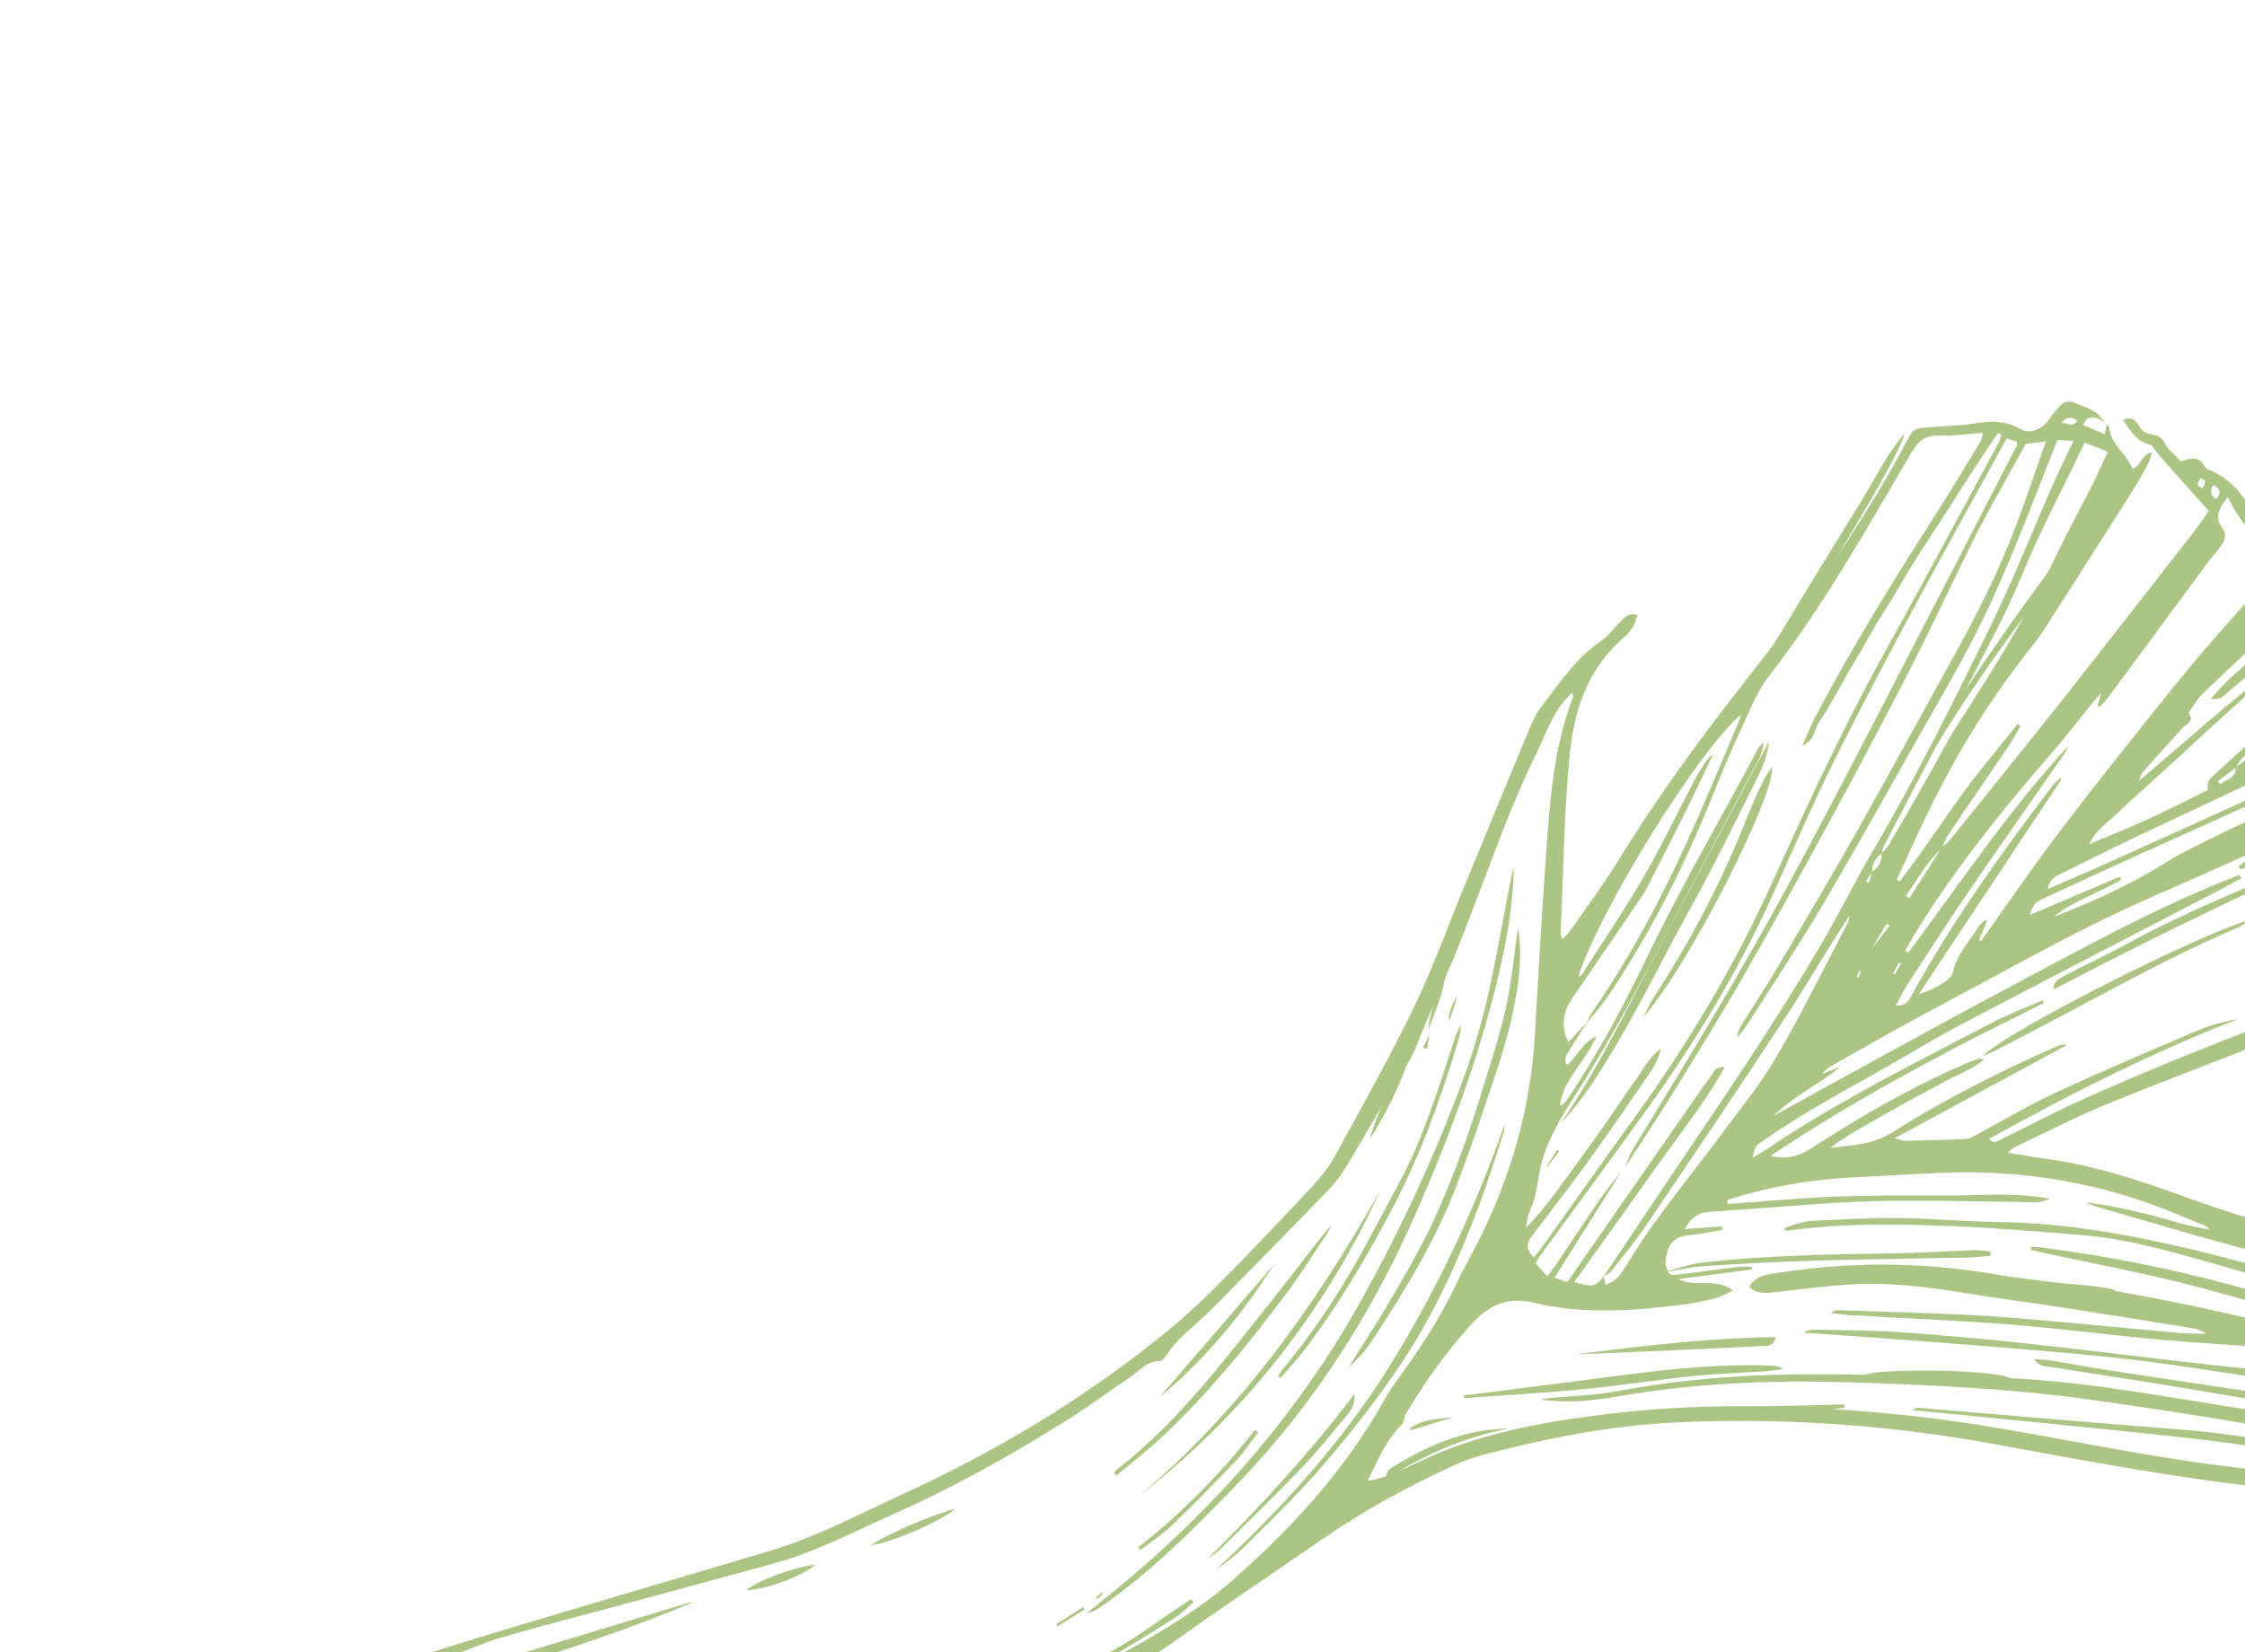 <svg width="197" height="145" viewBox="0 0 197 145" fill="none" xmlns="http://www.w3.org/2000/svg">
<path d="M170.356 74.372C170.577 74.193 170.835 74.044 171.011 73.839C174.341 69.698 177.7 65.569 180.988 61.412C184.88 56.483 188.725 51.528 192.585 46.578C192.991 46.054 193.359 45.49 193.827 44.841C192.558 43.421 191.325 42.066 190.11 40.692C189.722 40.261 189.363 39.807 188.992 39.358C188.907 39.257 188.849 39.066 188.747 39.05C187.483 38.812 186.976 37.798 186.284 36.868C186.817 36.621 187.21 36.678 187.517 37.119C187.67 37.339 187.796 37.582 187.984 37.766C188.523 38.283 189.549 37.974 189.953 38.872C190.231 39.494 190.878 39.945 191.386 40.508C192.285 40.148 193.033 40.063 193.476 40.968C193.577 41.175 193.931 41.259 194.178 41.374C195.496 42.019 196.433 42.963 197.223 44.191C198.092 45.535 199.138 46.807 200.54 47.711C201.738 48.483 201.847 49.071 201.04 50.363C200.738 50.845 200.39 51.3 200.18 51.609C200.764 52.052 201.391 52.353 201.787 52.838C202.95 54.266 204.153 55.701 205.084 57.278C205.585 58.115 205.635 59.256 205.735 60.276C205.771 60.566 205.3 60.98 204.998 61.27C203.638 62.525 202.253 63.744 200.888 64.989C200.466 65.373 200.061 65.772 199.642 66.165C199.686 66.249 199.732 66.343 199.775 66.427C200.267 66.23 200.758 66.034 201.246 65.827C203.374 64.862 205.484 63.849 207.629 62.933C208.873 62.402 209.342 62.665 209.467 63.878C209.579 64.994 209.792 66.025 210.542 66.885C210.791 67.169 210.825 67.618 210.978 68.064C211.669 67.889 212.311 67.711 213.023 67.527C213.628 67.961 214.098 68.551 213.894 69.332C213.477 70.93 214.164 72.301 214.382 73.77C214.44 74.153 214.501 74.545 214.446 74.95C213.841 73.084 212.095 71.608 212.839 69.236C210.299 69.508 207.944 70.214 205.673 71.214C200.152 73.649 194.668 76.183 189.126 78.593C182.587 81.425 176.415 84.989 170.122 88.321C167.018 89.958 163.983 91.714 160.929 93.421C160.55 93.629 160.185 93.877 159.882 94.257C160.426 94.04 160.969 93.822 161.517 93.614C159.621 95.174 157.364 96.213 155.624 97.935C162.362 94.246 169.067 90.501 175.837 86.9C182.618 83.295 189.344 79.543 196.521 76.782C196.572 76.886 196.629 76.976 196.679 77.08C196.109 77.387 195.546 77.714 194.971 78.012C187.271 82.019 179.567 85.983 171.881 90.029C169.379 91.346 166.985 92.857 164.516 94.229C161.191 96.078 157.876 97.924 154.745 100.102C154.047 100.584 154.026 100.559 153.79 101.611C154.367 101.256 154.806 101.013 155.229 100.731C161.477 96.528 168.219 93.208 174.865 89.725C176.285 88.987 177.794 88.428 179.25 87.789C179.279 87.868 179.322 87.952 179.362 88.026C176.682 89.381 173.984 90.686 171.333 92.086C168.57 93.541 165.836 95.042 163.138 96.606C160.489 98.141 157.907 99.76 155.344 101.463C156.608 101.735 157.713 101.574 158.856 100.835C163.282 97.969 167.837 95.323 172.693 93.266C173.007 93.141 173.32 93.015 173.655 92.915C173.729 92.885 173.831 92.935 174.118 92.966C173.052 93.912 171.795 94.279 170.703 94.897C169.563 95.545 168.376 96.133 167.232 96.772C166.126 97.383 165.023 98.005 163.925 98.637C162.794 99.281 161.671 99.945 160.61 100.742C162.481 100.511 164.271 100.516 166.039 99.391C170.695 96.433 175.631 93.973 180.667 91.754C180.876 91.67 181.104 91.635 181.374 91.719C176.414 94.403 171.464 97.084 166.294 99.886C166.95 100.199 167.45 100.123 167.926 100.112C169.355 100.082 170.791 100.037 172.223 99.982C172.496 99.974 172.797 99.944 173.037 99.814C175.486 98.518 177.867 97.069 180.367 95.91C184.556 93.962 188.82 92.154 193.074 90.349C194.143 89.899 195.289 89.654 196.439 89.419C188.886 92.364 181.661 96.001 174.562 99.947C174.926 100.478 175.335 100.123 175.69 99.947C178.102 98.778 180.468 97.515 182.92 96.421C186.298 94.911 189.702 93.469 193.145 92.102C199.157 89.695 205.194 87.391 211.22 85.024C212.708 84.439 214.172 83.82 215.59 83.241C215.22 80.909 214.873 78.736 214.53 76.574C215.616 77.402 215.755 78.654 216.19 79.765C216.4 80.301 216.551 80.872 216.733 81.43C217.237 83.021 217.052 83.918 215.408 84.599C210.543 86.603 205.719 88.681 200.836 90.635C195.546 92.753 190.216 94.729 184.94 96.886C182.146 98.028 179.456 99.42 176.73 100.714C176.566 100.791 176.445 100.952 176.199 101.163C177.309 101.339 178.267 101.53 179.239 101.66C183.537 102.217 187.562 103.525 191.542 104.976C193.636 105.738 195.757 106.445 197.895 107.1C203.026 108.676 208.137 110.294 213.322 111.724C217.959 113.002 222.734 113.875 227.635 114.179C227.82 114.195 228.048 114.16 228.189 114.25C228.358 114.351 228.526 114.544 228.57 114.729C228.596 114.831 228.392 115.026 228.253 115.138C228.152 115.223 227.981 115.247 227.856 115.297C224.585 116.223 221.326 117.178 218.044 118.041C215.234 118.783 212.378 119.204 209.129 119.118C209.631 119.47 209.823 119.664 210.07 119.779C212.684 120.942 215.305 122.125 217.94 123.246C219.563 123.938 221.251 124.446 223.071 124.337C223.344 125.141 222.859 125.516 222.347 125.788C220.67 126.674 219.027 127.681 217.27 128.351C211.194 130.648 205.002 131.266 198.705 130.563C190.697 129.677 182.845 128.175 174.97 126.74C165.907 125.08 156.697 124.416 147.332 124.828C141.51 125.084 135.78 126.206 130.093 127.704C129.252 127.928 128.415 128.23 127.624 128.591C123.539 130.463 119.616 132.609 115.918 135.171C111.839 138 107.695 140.752 103.658 143.631C98.941 147.007 93.912 149.765 88.523 151.809C83.562 153.682 78.543 155.365 73.539 157.12C69.776 158.435 66.01 159.74 62.24 161.035C61.131 161.411 60.011 161.724 58.894 162.047C51.636 164.198 44.366 166.319 37.115 168.489C34.383 169.312 31.674 170.261 28.949 171.138C28.304 171.34 27.633 171.473 26.973 171.602C25.53 171.887 24.849 171.573 24.273 170.304C23.768 169.198 23.333 168.054 22.891 166.923C22.598 166.161 22.304 165.399 22.077 164.622C21.235 161.757 20.476 158.86 20.293 155.832C20.173 153.851 20.874 152.24 22.66 150.838C24.262 149.587 25.969 148.881 27.839 148.291C31.635 147.098 35.394 145.774 39.194 144.591C44.438 142.965 49.696 141.412 54.952 139.849C59.188 138.582 63.428 137.358 67.66 136.081C71.774 134.84 75.573 132.811 79.46 131.019C87.378 127.375 94.81 122.934 101.62 117.491C103.447 116.038 105.182 114.465 106.828 112.813C109.674 109.96 112.432 107.03 115.186 104.09C115.943 103.28 116.642 102.38 117.155 101.43C119.52 97.113 121.942 92.818 124.078 88.4C125.77 84.893 127.068 81.228 128.559 77.632C130.468 72.99 132.388 68.343 134.311 63.706C134.545 63.139 134.839 62.57 135.211 62.083C136.803 60.026 138.214 57.837 140.44 56.292C141.11 55.832 141.609 55.136 142.197 54.552C142.567 54.189 142.911 53.724 143.703 53.983C143.554 54.358 143.447 54.75 143.237 55.093C143.045 55.418 142.772 55.719 142.481 55.971C139.294 58.713 138.143 62.353 137.766 66.043C137.225 71.333 137.195 76.644 136.945 81.941C136.943 82.066 137.014 82.195 137.091 82.435C137.367 82.144 137.613 81.933 137.785 81.683C139.134 79.746 140.56 77.856 141.791 75.863C145.154 70.38 148.929 65.137 152.93 60.052C158.379 53.135 163.493 46.026 167.538 38.297C167.883 37.64 168.397 37.569 168.957 37.526C170.339 37.401 171.726 37.387 173.104 37.185C174.558 36.963 175.919 36.847 177.215 37.624C178.139 38.179 179.215 37.68 179.886 36.702C180.151 36.314 180.464 35.929 180.796 35.593C181.177 35.193 181.66 35.169 182.118 35.368C182.702 35.619 183.318 35.824 183.851 36.163C184.211 36.39 184.437 36.807 184.719 37.146C184.29 36.799 183.834 36.474 183.221 36.731C183.054 36.797 182.955 37.051 182.766 37.285C183.435 37.569 184.006 37.814 184.689 38.105C184.772 37.744 184.818 37.512 184.874 37.275C184.945 37.337 185.061 37.392 185.073 37.455C185.188 39.032 186.645 39.824 187.128 41.164C187.906 40.932 187.829 39.88 188.829 39.728C188.708 40.114 188.652 40.419 188.512 40.689C188.109 41.448 187.687 42.191 187.227 42.928C184.687 46.933 182.136 50.941 179.581 54.94C179.193 55.547 178.777 56.142 178.325 56.706C174.126 61.938 170.815 67.626 168.093 73.609C167.552 74.806 166.996 75.998 166.441 77.19C166.532 77.244 166.624 77.297 166.716 77.351C167.249 76.618 167.797 75.892 168.331 75.16C168.895 74.381 169.442 73.588 169.992 72.804C170.573 71.973 171.141 71.138 171.729 70.327C172.294 69.549 172.858 68.77 173.454 68.013C174.047 67.246 174.661 66.504 175.271 65.752C175.864 65.019 176.447 64.29 177.04 63.556C177.132 63.609 177.22 63.653 177.301 63.711C176.955 64.3 176.641 64.911 176.252 65.484C174.475 68.112 172.67 70.728 170.903 73.352C170.68 73.689 170.562 74.086 170.399 74.456C169.048 75.673 168.241 77.225 167.23 78.644C167.336 78.703 167.445 78.772 167.541 78.836C168.475 77.368 169.422 75.906 170.356 74.439L170.356 74.372ZM164.302 76.536C164.103 76.807 163.914 77.075 163.714 77.346C163.812 77.386 163.904 77.439 164.003 77.479C164.09 77.162 164.184 76.831 164.271 76.514C164.864 76.108 165.159 75.573 165.108 74.883C165.298 74.683 165.534 74.509 165.668 74.287C166.926 72.137 168.155 69.976 169.385 67.816C170.193 66.398 170.903 64.942 171.793 63.582C174.981 58.665 178.066 53.698 180.587 48.439C181.559 46.426 182.644 44.458 183.655 42.453C184.106 41.562 184.49 40.653 184.957 39.643C184.225 39.35 183.595 39.106 182.933 38.841C182.585 39.556 182.302 40.154 182.019 40.752C180.954 42.937 179.843 45.095 178.821 47.297C177.658 49.803 176.7 52.373 175.436 54.83C172.111 61.324 168.687 67.779 165.306 74.251C165.2 74.451 165.189 74.681 165.136 74.894C164.57 75.312 164.266 75.851 164.299 76.526L164.302 76.536ZM25.502 166.712L25.485 166.764C25.855 165.883 25.831 165.069 25.334 164.276C25.101 163.907 25.018 163.422 24.953 162.986C24.63 160.455 23.383 158.282 22.495 155.977C22.335 155.545 21.98 155.202 21.641 154.706C20.673 157.867 23.445 168.291 25.692 170.119C26.08 168.893 25.75 167.807 25.516 166.718L25.502 166.712ZM196.211 67.369C195.677 67.775 195.139 68.17 194.605 68.576C194.669 68.652 194.747 68.733 194.811 68.809C195.359 68.409 196.216 68.325 196.179 67.348C196.752 66.916 197.346 66.509 197.879 66.036C200.186 64.031 202.472 61.999 204.765 59.988C204.305 58.03 203.681 56.893 202.114 55.187C201.778 55.445 201.438 55.694 201.109 55.972C199.293 57.522 197.492 59.078 195.669 60.608C195.267 60.949 194.917 61.495 194 61.321C196.305 58.628 199.09 56.713 201.845 54.685C201.546 54.298 201.34 54.031 201.087 53.704C200.546 54.157 200.039 54.54 199.586 54.97C197.485 56.916 195.384 58.862 193.322 60.849C192.81 61.347 192.461 61.994 192.027 62.573C192.649 63.282 191.812 63.55 191.473 63.934C190.358 65.203 189.204 66.431 188.089 67.701C187.889 67.939 187.809 68.275 187.662 68.559C191.817 65.092 195.697 61.465 200.004 58.309C199.158 59.234 198.226 60.058 197.294 60.882C196.356 61.72 195.41 62.572 194.476 63.419C193.541 64.267 192.623 65.13 191.692 65.988C190.723 66.872 189.753 67.756 188.784 68.64C187.849 69.488 186.896 70.32 185.987 71.203C185.104 72.064 184.01 72.739 183.313 74.1C185.232 73.286 186.936 72.604 188.611 71.843C190.335 71.052 192.016 70.176 193.774 69.314C193.523 68.603 194.064 68.217 194.532 67.793C196.256 66.224 197.963 64.639 199.701 63.075C200.567 62.3 201.482 61.561 202.387 60.827C202.609 60.648 202.912 60.56 203.177 60.432C203.017 60.812 202.775 61.033 202.522 61.258C200.621 62.999 198.717 64.731 196.841 66.475C196.571 66.718 196.41 67.064 196.197 67.364L196.211 67.369ZM142.268 102.842C140.332 105.917 138.396 108.992 136.415 112.141C136.809 112.265 137.14 112.381 137.537 112.515C140.677 107.988 143.783 103.532 146.885 99.066C147.982 97.488 149.076 95.9 150.201 94.334C150.414 94.034 150.587 93.559 151.352 93.681C149.427 97.079 147.013 100.029 144.836 103.133C142.624 106.273 140.376 109.383 138.14 112.522C139.743 112.996 140.002 112.949 140.725 112.016C140.781 112.265 140.833 112.503 140.889 112.785C141.854 112.309 141.934 112.333 142.998 110.599C145.355 106.747 148.298 103.28 150.987 99.645C152.643 97.403 154.451 95.214 155.839 92.832C158.08 88.992 160.029 85.01 162.088 81.097C162.207 80.869 162.249 80.593 162.323 80.338C160.364 83.253 158.676 86.251 156.776 89.132C152.722 95.309 148.58 101.443 144.444 107.563C143.526 108.911 142.485 110.185 141.472 111.47C141.275 111.717 140.951 111.881 140.688 112.077C142.746 109.009 144.802 105.931 146.871 102.86C151.34 96.246 155.836 89.643 159.857 82.791C161.434 80.108 162.792 77.321 164.369 74.638C168.147 68.232 171.4 61.609 174.653 54.986C176.636 50.934 178.292 46.742 180.112 42.608C180.671 41.359 181.272 40.127 181.933 38.701C181.319 38.664 180.888 38.634 180.545 38.614C179.102 42.246 177.774 45.732 176.326 49.186C175.337 51.544 174.282 53.883 173.095 56.161C171.581 59.079 169.912 61.934 168.285 64.806C165.459 69.793 162.669 74.811 159.745 79.758C157.698 83.216 155.45 86.584 153.284 89.977C153.04 90.356 152.736 90.704 152.46 91.062C152.475 90.549 152.687 90.148 152.931 89.769C153.95 88.143 155.015 86.544 155.989 84.892C158.375 80.859 160.768 76.812 163.077 72.731C165.847 67.823 168.512 62.855 171.265 57.931C173.439 54.04 175.424 50.089 176.971 45.963C177.849 43.627 178.641 41.258 179.53 38.727C178.764 38.83 178.205 38.908 177.761 38.973C176.737 40.814 175.771 42.52 174.834 44.237C174.166 45.451 173.513 46.671 172.905 47.918C171.076 51.638 169.33 55.391 167.441 59.079C165.131 63.578 162.75 68.048 160.334 72.487C157.846 77.057 155.32 81.62 152.726 86.13C150.797 89.484 148.741 92.787 146.7 96.096C145.392 98.209 144 100.288 142.64 102.389C142.806 101.961 142.913 101.502 143.149 101.103C147.513 93.944 151.905 86.797 155.937 79.456C159.387 73.171 162.664 66.808 165.959 60.461C169.254 54.114 172.518 47.746 175.795 41.383C176.185 40.618 176.588 39.859 176.978 39.095C177.012 39.025 176.976 38.926 176.963 38.762C176.664 38.668 176.341 38.572 176.091 38.48C173.479 43.235 170.884 47.87 168.383 52.535C165.831 57.288 163.297 62.057 160.903 66.882C158.977 70.765 157.267 74.741 155.492 78.676C152.57 85.156 148.887 91.264 144.699 97.112C141.533 101.535 138.279 105.916 135.078 110.309C134.968 110.466 134.9 110.639 134.753 110.89C135.072 111.236 135.378 111.575 135.769 112.016C136.082 111.598 136.289 111.346 136.478 111.079C137.795 109.12 139.087 107.16 140.421 105.216C140.992 104.39 141.654 103.618 142.271 102.818L142.268 102.842ZM139.2 89.832C138.723 90.586 138.249 91.351 137.762 92.11C137.477 92.54 137.195 92.946 137.492 93.492C138.439 92.741 138.774 91.536 140.073 90.959C139.163 93.206 137.116 94.747 136.894 97.068C137.145 96.968 137.304 96.814 137.421 96.643C140.137 92.658 142.394 88.44 144.459 84.153C147.481 77.881 151.001 71.85 154.275 65.703C154.387 65.488 154.592 65.328 154.751 65.14C154.711 65.844 154.459 66.429 154.155 67.002C151.826 71.384 149.482 75.761 147.167 80.148C144.449 85.295 141.801 90.47 138.663 95.424C137.101 97.887 135.458 100.36 135.029 103.26C134.871 104.326 134.678 105.362 134.211 106.372C134.01 106.802 133.999 107.291 133.907 107.756C134.899 106.773 135.695 105.744 136.467 104.714C137.279 103.633 138.064 102.541 138.859 101.445C139.623 100.395 140.384 99.335 141.13 98.27C141.897 97.162 142.618 96.028 143.417 94.942C144.154 93.948 144.675 92.792 145.761 92.03C145.554 92.767 145.268 93.456 144.845 94.065C143.054 96.688 141.259 99.3 139.394 101.885C137.79 104.105 136.098 106.282 134.434 108.47C133.918 109.15 133.9 109.721 134.613 110.349C135.002 109.843 135.357 109.408 135.687 108.938C138.289 105.292 140.858 101.625 143.491 98.001C148.106 91.621 152.112 84.922 155.331 77.85C158.455 70.974 161.592 64.103 165.276 57.443C168.703 51.257 172.041 45.028 175.408 38.81C175.514 38.609 175.546 38.371 175.61 38.154C175.508 38.105 175.409 38.065 175.307 38.016C174.874 38.663 174.431 39.314 174.001 39.971C173.523 40.692 173.049 41.423 172.582 42.139C172.139 42.824 171.71 43.514 171.271 44.209C170.828 44.894 170.385 45.578 169.942 46.263C169.468 46.994 168.986 47.705 168.526 48.442C168.083 49.126 167.654 49.817 167.229 50.517C166.814 51.213 166.417 51.924 165.992 52.624C165.566 53.325 165.109 54.004 164.694 54.7C164.248 55.442 163.841 56.191 163.409 56.939C162.998 57.645 162.583 58.34 162.172 59.046C161.771 59.748 161.392 60.475 160.977 61.171C160.545 61.919 160.127 62.672 159.622 63.382C159.188 63.995 159.312 64.915 158.146 65.461C158.619 64.403 158.938 63.577 159.358 62.799C162.497 56.842 166.049 51.091 169.703 45.389C171.104 43.205 172.434 40.992 173.776 38.776C173.902 38.567 173.934 38.295 174.021 37.978C172.667 38.081 171.408 38.28 170.189 38.227C168.938 38.187 168.314 38.708 167.714 39.748C163.789 46.438 160.002 53.207 155.185 59.397C154.634 60.114 154.192 60.933 153.81 61.751C152.679 64.211 151.537 66.674 150.543 69.181C148.016 75.592 144.943 81.761 141.014 87.561C140.453 88.383 139.78 89.126 139.156 89.906C139.378 89.501 139.555 89.07 139.813 88.696C143.537 83.282 146.468 77.509 149.068 71.586C150.225 68.936 151.339 66.269 152.468 63.607C152.57 63.364 152.648 63.118 152.776 62.718C149.023 65.877 140.344 79.904 138.486 85.755C138.639 85.648 138.785 85.59 138.843 85.488C140.673 82.613 142.595 79.792 144.295 76.857C145.898 74.084 147.255 71.196 148.743 68.368C149.054 67.781 149.436 67.223 149.817 66.664C149.951 66.475 150.16 66.324 150.329 66.166C148.448 70.267 146.405 74.253 144.358 78.229C144.296 78.355 144.21 78.48 144.131 78.591C142.099 81.569 140.082 84.552 138.032 87.515C137.114 88.829 136.949 90.169 137.627 91.453C138.146 90.908 138.668 90.372 139.186 89.826L139.2 89.832ZM146.166 110.988C146.416 111.925 146.431 111.964 147.477 111.839C149.145 111.644 150.816 111.393 152.485 111.198C152.897 111.146 153.311 111.194 153.732 111.195C153.722 111.267 153.716 111.348 153.706 111.419C151.566 111.701 149.437 111.979 147.296 112.261C148.736 113.037 150.514 112.1 152.08 113.254C151.478 113.54 151.082 113.8 150.666 113.91C149.734 114.148 148.781 114.361 147.829 114.482C143.374 115.06 138.909 115.382 134.611 114.34C132.317 113.782 130.617 114.541 129.108 116.239C129.039 116.311 128.98 116.38 128.911 116.453C126.805 118.807 124.999 121.356 123.397 124.038C123.233 124.307 123.206 124.656 123.115 124.962L123.142 124.906C121.623 126.315 120.911 128.156 120.009 129.971C120.824 129.837 121.546 129.615 122.243 129.325C124.079 128.545 125.867 127.604 127.736 126.946C132.255 125.339 136.943 124.579 141.616 124.038C150.157 123.054 158.613 123.333 167.031 124.191C174.863 124.99 182.469 126.736 190.205 127.957C196.274 128.921 202.364 129.65 208.628 129.194C208.919 129.168 209.201 129.055 209.617 128.945C207.782 128.722 206.034 128.7 204.431 128.293C200.418 127.273 196.305 126.699 192.173 126.234C184.648 125.39 177.104 124.69 169.564 123.932C168.992 123.879 168.417 123.816 167.845 123.763C168.049 123.569 168.235 123.551 168.406 123.561C176.058 124.196 183.703 124.878 191.36 125.465C197.71 125.956 203.852 127.375 210.116 128.25C211.495 128.442 212.741 128.371 214.043 128.03C215.136 127.739 216.217 127.385 217.309 127.061C217.061 126.845 216.876 126.862 216.69 126.88C212.511 127.392 208.371 127.426 204.332 126.563C201.947 126.052 199.598 125.38 197.19 124.969C192.64 124.186 188.078 123.499 183.495 122.853C176.42 121.864 169.256 121.541 162.069 121.318C155.428 121.113 148.808 121.385 142.164 122.534C139.85 122.93 137.517 123.177 135.197 122.843C135.469 122.767 135.746 122.736 136.022 122.704C137.977 122.507 139.956 122.471 141.895 122.1C147.955 120.96 154.006 120.577 160.081 120.615C161.608 120.623 163.129 120.646 164.653 120.678C168.742 120.766 172.854 120.755 176.924 120.986C184.239 121.394 191.348 122.866 198.535 123.901C201.385 124.304 204.175 125.002 207.037 125.311C209.752 125.61 212.524 125.673 215.284 125.673C216.882 125.676 218.507 125.431 220.075 124.77C219.604 124.632 219.127 124.575 218.651 124.619C217.556 124.708 216.459 124.955 215.383 124.935C209.746 124.846 204.249 123.936 198.766 123.03C195.698 122.522 192.64 121.977 189.565 121.483C186.36 120.962 183.135 120.483 179.923 119.976C179.477 119.907 178.928 119.946 178.506 119.292C179.148 119.34 179.568 119.341 179.965 119.407C181.78 119.707 183.585 120.044 185.403 120.319C192.071 121.314 198.74 122.376 205.431 123.237C209.262 123.732 213.174 123.891 217.041 124.192C217.09 124.195 217.159 124.088 217.332 123.94C215.459 123.224 213.65 122.517 211.83 121.847C211.538 121.739 211.184 121.689 210.862 121.728C206.892 122.19 203.06 121.661 199.235 121.084C195.36 120.504 191.502 119.873 187.604 119.393C183.998 118.954 180.348 118.657 176.718 118.351C172.047 117.955 167.363 117.62 162.686 117.272C161.217 117.161 159.73 117.068 158.254 116.972C158.605 116.752 158.934 116.7 159.256 116.695C161.776 116.757 164.308 116.758 166.818 116.925C170.65 117.195 174.477 117.546 178.279 117.963C183.881 118.572 189.453 119.296 195.044 119.909C199.457 120.386 203.907 120.769 208.333 121.185C208.694 121.22 209.069 121.194 209.503 121.201C209.396 121.041 209.366 120.929 209.3 120.91C206.591 120.044 203.887 119.188 201.165 118.35C200.908 118.272 200.59 118.354 200.31 118.342C196.713 118.091 193.113 117.898 189.525 117.575C185.18 117.184 180.875 116.608 176.534 116.26C171.81 115.885 167.051 115.705 162.315 115.425C161.761 115.387 161.214 115.302 160.663 115.241C160.937 115.007 161.171 114.992 161.403 115.001C165.208 115.135 169.021 115.221 172.81 115.406C175.414 115.536 178.013 115.781 180.604 116.006C184.139 116.316 187.678 116.669 191.216 116.989C192.009 117.055 192.811 117.049 193.6 117.072C193.203 116.779 192.792 116.64 192.346 116.57C188.58 115.959 184.813 115.347 181.033 114.763C178.285 114.342 175.513 113.986 172.768 113.54C169.219 112.965 165.668 112.482 162.001 112.755C159.947 112.912 157.89 113.16 155.844 113.404C154.98 113.502 154.148 113.621 153.498 112.934C153.913 112.238 154.509 111.966 155.197 111.848C155.861 111.729 156.532 111.63 157.197 111.544C163.26 110.706 169.223 110.833 175.132 111.85C178.565 112.437 182.092 112.66 185.515 113.285C192.513 114.553 199.463 115.987 206.144 118.25C207.569 118.728 209.044 118.465 210.519 118.201C210.271 118.019 210.015 117.941 209.747 117.867C206.98 117.036 204.219 116.191 201.438 115.388C197.986 114.391 194.539 113.347 191.043 112.492C187.311 111.585 183.526 110.857 179.761 110.053C179.237 109.936 178.714 109.818 178.19 109.701C178.217 109.611 178.24 109.512 178.257 109.426C178.614 109.452 178.979 109.464 179.333 109.514C184.968 110.246 190.51 111.341 195.916 112.819C201.632 114.386 207.26 116.203 212.928 117.902C213.062 117.938 213.21 117.981 213.336 117.964C214.492 117.749 215.649 117.534 216.802 117.309C216.811 117.204 216.81 117.103 216.819 116.998C216.246 116.878 215.664 116.762 215.091 116.641C211.136 115.812 207.158 115.082 203.406 113.665C201.97 113.123 200.479 112.728 198.995 112.285C196.893 111.661 194.783 111.051 192.667 110.455C189.468 109.56 186.248 108.707 182.878 108.422C178.965 108.094 175.037 107.761 171.091 107.605C166.388 107.414 161.665 107.331 156.924 108.012C156.787 108.033 156.625 107.917 156.488 107.871C157.386 107.444 158.276 107.189 159.147 107.144C161.678 107.01 164.213 106.886 166.742 106.911C169.597 106.94 172.435 107.214 175.293 107.253C184.458 107.372 193.029 109.747 201.595 112.078C205.151 113.71 209.004 114.557 212.871 115.343C215.034 115.774 217.238 116.086 219.435 116.379C220.47 116.517 220.563 116.412 221.543 115.783C219.446 115.371 217.434 114.959 215.415 114.562C214.947 114.467 214.494 114.378 214.041 114.255C209.294 112.874 204.534 111.522 199.709 110.319C194.396 108.997 189.17 107.391 183.914 105.899C183.605 105.808 183.308 105.656 183.002 105.542C184.886 105.735 186.663 106.128 188.434 106.569C190.163 106.993 191.838 107.597 193.902 107.92C193.626 107.659 193.601 107.624 193.558 107.607C192.748 107.266 191.921 106.944 191.111 106.603C184.603 103.865 177.707 102.645 170.422 102.935C167.841 103.033 165.255 103.211 162.671 103.332C159.454 103.493 156.273 103.977 153.118 104.857C152.594 104.999 152.074 105.184 151.558 105.346C151.573 105.453 151.589 105.559 151.604 105.666C154.74 105.448 157.871 105.152 161.005 105.025C164.201 104.907 167.396 104.913 170.584 104.933C173.684 104.944 176.832 104.597 179.881 105.214C178.965 105.659 178.052 105.495 177.138 105.489C172.948 105.452 168.757 105.315 164.558 105.418C160.976 105.499 157.386 105.854 153.803 106.093C152.515 106.181 151.22 106.282 149.932 106.369C148.973 106.437 148.342 106.938 147.836 107.873C149.015 107.785 150.068 107.712 151.118 107.63C151.123 107.741 151.124 107.842 151.129 107.953C150.259 108.098 149.382 108.291 148.501 108.374C147.069 108.496 146.22 108.892 146.132 111.092L146.166 110.988ZM124.198 92.072C123.993 92.459 123.791 92.855 123.597 93.237C123.428 93.463 123.231 93.677 123.08 93.918C121.569 96.518 120.079 99.144 118.539 101.733C118.008 102.633 117.421 103.545 116.695 104.309C113.269 107.867 109.794 111.389 106.33 114.907C105.012 116.246 103.401 117.308 102.377 118.924C102.233 119.151 101.933 119.474 101.726 119.467C100.629 119.455 100.027 120.294 99.249 120.819C97.468 122.006 95.75 123.302 93.94 124.444C88.912 127.629 83.73 130.527 78.286 132.943C74.863 134.46 71.533 136.233 67.913 137.219C63.337 138.476 58.754 139.714 54.171 140.951C50.798 141.861 47.429 142.714 44.072 143.697C42.502 144.157 40.983 144.855 39.432 145.397C36.631 146.361 33.845 147.363 31.015 148.18C29.539 148.602 28.195 149.253 26.912 150.003C26.113 150.47 25.492 151.26 24.782 151.904L24.814 151.892C24.088 152.104 23.787 152.653 23.511 153.304C23.807 153.456 24.044 153.576 24.255 153.694C24.173 154.088 24.006 154.481 24.036 154.853C24.256 157.594 25.106 160.185 25.725 162.835C25.866 163.443 25.986 164.094 26.695 164.453C27.582 164.222 28.521 163.97 29.453 163.732C30.396 163.49 31.331 163.262 32.271 163.044C33.155 162.837 34.038 162.629 34.925 162.432C34.933 162.519 34.956 162.612 34.964 162.698C32.39 163.886 29.57 164.147 26.86 165.063C26.865 165.433 26.87 165.77 26.89 166.246C27.459 166.098 27.923 165.99 28.377 165.854C31.395 164.928 34.41 164.025 37.413 163.059C40.236 162.155 43.04 161.202 45.844 160.248C51.135 158.457 56.436 156.695 61.709 154.855C65.472 153.54 69.223 152.196 72.925 150.748C76.407 149.388 79.841 147.867 83.29 146.418C83.865 146.188 84.43 145.962 85.005 145.732C84.709 146.132 84.337 146.36 83.947 146.539C80.296 148.158 76.664 149.793 72.996 151.363C70.582 152.397 68.175 153.484 65.702 154.327C58.943 156.627 52.166 158.878 45.367 161.037C39.998 162.746 34.588 164.281 29.201 165.907C28.433 166.136 27.677 166.427 26.924 166.695C26.971 167.409 27.003 167.949 27.049 168.561C32.374 167.219 37.34 164.938 42.637 163.911C42.329 164.248 41.964 164.462 41.587 164.579C37.181 165.937 32.789 167.368 28.356 168.591C26.942 168.987 26.536 169.77 26.234 171.097C28.595 170.276 30.796 169.542 32.975 168.748C34.024 168.373 35.015 167.807 36.08 167.471C42.244 165.545 48.417 163.671 54.589 161.764C57.649 160.821 60.719 159.907 63.764 158.891C67.13 157.769 70.448 156.486 73.815 155.398C81.734 152.859 89.508 149.961 96.893 145.978C100.855 143.84 104.796 141.642 108.166 138.681C113.361 134.098 118.018 129.032 121.387 123.016C121.692 122.477 122.022 121.939 122.386 121.432C124.4 118.665 126.297 115.842 127.754 112.768C128.347 111.515 129.028 110.307 129.654 109.076C132.619 103.266 134.303 97.203 134.681 90.885C134.989 85.678 135.272 80.469 135.65 75.255C135.995 70.506 136.263 65.743 138.05 61.127C138.074 61.061 137.996 60.98 137.937 60.789C137.688 61.058 137.467 61.27 137.267 61.508C136.159 62.831 135.654 64.42 134.92 65.909C132.025 71.78 130.08 77.948 127.618 83.95C126.789 85.962 125.893 87.955 125.04 89.965C124.744 90.659 124.476 91.363 124.195 92.062L124.198 92.072ZM173.672 82.502C173.672 82.502 173.785 82.548 173.845 82.58C175.885 79.723 177.873 76.819 179.966 74.008C182.091 71.151 184.307 68.347 186.527 65.553C188.723 62.791 190.904 60.024 193.185 57.329C195.494 54.613 197.923 51.994 200.312 49.302C198.211 47.708 196.594 45.898 195.479 43.627C194.513 44.848 194.403 45.489 195.031 46.377C195.426 46.928 195.247 47.417 194.9 47.906C194.535 48.413 194.092 48.872 193.728 49.379C190.808 53.332 187.892 57.295 184.972 61.249C184.766 61.534 184.496 61.778 184.247 62.046C184.187 62.014 184.113 61.976 184.053 61.944C184.157 61.575 184.261 61.207 184.361 60.828C182.949 62.431 181.752 64.127 180.385 65.689C175.949 70.768 171.732 75.985 168.204 81.67C167.844 82.254 167.526 82.855 167.183 83.454C167.275 83.508 167.377 83.557 167.465 83.601C172.011 77.519 176.203 71.197 181.41 65.572C181.408 65.731 181.347 65.857 181.271 65.977C178.42 70.084 175.53 74.183 172.711 78.31C170.81 81.089 169 83.922 167.173 86.739C166.874 87.197 166.663 87.698 166.369 88.267C167.309 88.308 167.536 87.755 167.806 87.252C171.294 80.907 175.53 74.995 179.936 69.184C180.177 68.862 180.481 68.582 180.758 68.291C180.797 68.332 180.846 68.368 180.886 68.409C176.714 74.69 172.542 80.971 168.381 87.248C169.187 87.026 169.88 86.692 170.515 86.269C170.863 86.04 171.313 85.668 171.379 85.326C171.657 83.772 172.816 82.654 173.598 81.36C173.749 81.119 174.006 80.937 174.217 80.729C174.266 80.765 174.316 80.802 174.369 80.848C174.127 81.396 173.9 81.949 173.658 82.497L173.672 82.502ZM186.032 76.946C186.065 77.034 186.098 77.122 186.13 77.211C184.201 78.389 181.985 79.017 180.207 80.473C183.117 79.353 185.949 78.084 188.665 76.534C189.677 75.96 190.631 75.296 191.672 74.767C193.753 73.708 195.856 72.675 197.983 71.71C200.867 70.421 203.79 69.205 206.696 67.974C206.999 67.853 207.342 67.84 207.667 67.777C207.679 67.84 207.686 67.894 207.698 67.957C206.577 68.496 205.445 69.039 204.321 69.568L204.408 69.804C206.209 69.06 208.014 68.326 209.669 67.641C209.17 66.127 208.721 64.751 208.247 63.306C207.798 63.52 207.408 63.698 207.025 63.897C204.074 65.394 201.138 66.93 198.158 68.382C194.607 70.108 191.024 71.746 187.462 73.442C185.216 74.51 183.003 75.633 180.775 76.716C180.236 76.978 179.816 77.303 179.675 78.025C181.465 77.252 183.158 76.54 184.837 75.789C189.723 73.585 194.592 71.366 199.474 69.152C201.912 68.052 204.36 66.948 206.806 65.867C207.199 65.698 207.633 65.638 208.048 65.528C207.974 65.783 207.885 65.898 207.773 65.953C200.892 69.058 194.017 72.148 187.139 75.263C184.433 76.481 181.755 77.745 179.056 78.983C178.45 79.259 178.282 79.744 178.117 80.306C180.814 79.159 183.437 78.041 186.06 76.923L186.032 76.946ZM194.2 42.572C193.894 43.04 193.97 43.453 194.43 43.81C194.949 43.309 194.873 42.896 194.2 42.572ZM165.83 81.223C165.739 81.169 165.64 81.13 165.548 81.076C165.082 81.86 164.616 82.645 164.238 83.28C164.7 82.678 165.258 81.948 165.816 81.217L165.83 81.223ZM180.869 37.12C181.337 37.056 181.838 37.566 182.271 36.953C181.834 36.527 181.366 36.583 180.869 37.12ZM193.276 42.897C193.381 42.595 193.522 42.392 193.495 42.223C193.48 42.116 193.231 42.058 193.079 41.972C192.994 42.164 192.86 42.353 192.855 42.535C192.856 42.636 193.071 42.731 193.276 42.897ZM166.109 85.451C166.109 85.451 166.222 85.496 166.267 85.523C166.449 85.203 166.631 84.882 166.812 84.561C166.756 84.539 166.696 84.506 166.639 84.484C166.458 84.804 166.29 85.131 166.109 85.451ZM162.914 85.738C162.914 85.738 163.024 85.773 163.08 85.796C163.158 85.618 163.233 85.43 163.301 85.257C163.258 85.24 163.206 85.227 163.163 85.21C163.085 85.388 163.007 85.566 162.918 85.748L162.914 85.738Z" fill="#ADC584"/>
<path d="M180.193 86.861C180.185 86.065 180.761 85.844 181.233 85.597C183.131 84.597 185.078 83.7 186.965 82.671C192.548 79.627 198.474 77.4 204.256 74.808C205.124 74.424 205.995 74.017 206.874 73.662C207.456 73.427 208.056 73.273 208.691 73.217C199.014 77.371 189.549 81.949 180.19 86.852L180.193 86.861Z" fill="#ADC584"/>
<path d="M185.658 42.963C184.034 45.297 182.506 47.695 180.758 49.954C176.511 55.451 172.471 61.047 169.004 67.014C168.732 67.485 168.374 67.922 168.019 68.335C170.1 62.999 182.579 45.775 185.662 42.973L185.658 42.963Z" fill="#ADC584"/>
<path d="M173.958 92.711C176.171 90.439 192.856 82.055 197.417 80.725C196.986 81.022 196.782 81.237 196.527 81.34C192.139 83.212 187.909 85.421 183.706 87.674C180.89 89.189 178.056 90.656 175.229 92.142C174.814 92.354 174.38 92.518 173.968 92.707L173.958 92.711Z" fill="#ADC584"/>
<path d="M207.276 71.51C203.864 73.078 200.451 74.645 197.036 76.203C196.882 76.265 196.687 76.243 196.53 76.263C196.495 76.166 196.478 76.117 196.484 76.07C196.48 76.027 196.493 75.967 196.52 75.945C196.833 75.741 197.145 75.504 197.478 75.358C200.711 73.974 203.945 72.623 207.181 71.249C207.213 71.336 207.244 71.423 207.272 71.501L207.276 71.51Z" fill="#ADC584"/>
<path d="M123.252 91.669C123.501 91.355 123.757 91.026 124.146 90.53C124.045 92.541 122.331 96.681 120.225 99.939C120.289 99.686 120.335 99.418 120.428 99.176C121.043 97.52 121.697 95.872 122.301 94.221C122.466 93.78 122.534 93.309 122.634 92.859C122.842 92.469 123.047 92.069 123.245 91.684L123.252 91.669Z" fill="#ADC584"/>
<path d="M123.659 125.412C124.826 124.507 126.222 124.557 127.568 124.371C126.341 124.754 125.114 125.138 123.884 125.511C123.843 125.528 123.756 125.418 123.7 125.362L123.673 125.418L123.659 125.412Z" fill="#ADC584"/>
<path d="M132.835 76.107C132.788 79.236 132.267 82.27 131.569 85.283C129.898 92.463 127.339 99.417 124.35 106.257C120.491 115.101 115.362 123.245 108.472 130.351C104.768 134.172 101.011 137.98 96.565 141.05C96.217 141.291 95.847 141.506 95.366 141.583C95.759 141.268 96.159 140.939 96.552 140.624C105.862 133.227 113.575 124.579 119.292 114.396C122.929 107.923 125.999 101.232 128.533 94.344C129.732 91.076 130.543 87.745 131.204 84.372C131.651 82.117 132.058 79.855 132.491 77.594C132.583 77.092 132.714 76.597 132.82 76.101L132.835 76.107Z" fill="#ADC584"/>
<path d="M106.582 137.867C112.505 132.393 117.839 126.507 122.026 119.752C126.18 113.044 129.46 106.003 132.042 98.651C132.004 98.905 132.018 99.171 131.94 99.418C131.248 101.529 130.595 103.648 129.81 105.739C127.986 110.603 125.845 115.365 122.91 119.752C120.845 122.829 118.516 125.785 116.082 128.623C113.869 131.204 111.379 133.566 108.958 135.981C108.249 136.682 107.38 137.243 106.592 137.862L106.582 137.867Z" fill="#ADC584"/>
<path d="M133.21 81.442C133.6 83.751 133.303 86.057 132.859 88.364C132.149 91.985 130.81 95.466 129.647 98.991C129.182 100.395 128.644 101.77 128.15 103.162C126.303 108.325 123.443 113.044 120.392 117.679C119.84 118.524 119.15 119.297 118.348 120.001C119.564 118.051 120.83 116.104 121.988 114.131C123.192 112.083 124.396 110.035 125.416 107.922C126.447 105.806 127.319 103.626 128.138 101.434C128.939 99.293 129.639 97.113 130.304 94.936C130.989 92.716 131.707 90.484 132.187 88.242C132.668 86 132.876 83.717 133.199 81.447L133.21 81.442Z" fill="#ADC584"/>
<path d="M60.874 140.598C52.365 144.19 43.571 146.708 34.685 149.363C34.71 148.464 35.274 148.369 35.724 148.221C37.13 147.764 38.525 147.312 39.931 146.889C43.466 145.806 47.014 144.728 50.552 143.655C53.818 142.67 57.093 141.68 60.359 140.695C60.529 140.648 60.697 140.625 60.874 140.598Z" fill="#ADC584"/>
<path d="M121.117 104.492C116.303 115.015 109.291 124.031 99.881 131.36C108.907 123.778 115.486 114.471 121.117 104.492Z" fill="#ADC584"/>
<path d="M97.731 129.285C97.824 129.18 97.907 129.045 98.022 128.965C103.328 124.846 107.261 119.582 111.354 114.458C113.188 112.167 114.912 109.807 116.816 107.511C116.666 107.819 116.547 108.149 116.351 108.43C115.173 110.188 114.042 111.972 112.779 113.662C109.567 117.949 106.174 122.105 102.267 125.846C100.918 127.141 99.406 128.288 97.969 129.506C97.894 129.434 97.806 129.357 97.731 129.285Z" fill="#ADC584"/>
<path d="M128.211 89.826C128.167 90.196 128.183 90.564 128.081 90.912C126.522 96.19 124.68 101.365 122.042 106.332C119.794 110.554 117.381 114.658 114.445 118.505C113.81 119.348 113.063 120.121 112.378 120.927C112.299 120.879 112.22 120.83 112.144 120.792C112.301 120.559 112.44 120.311 112.625 120.09C115.601 116.512 118.074 112.633 120.217 108.59C121.097 106.934 122.005 105.29 122.881 103.624C125.027 99.556 126.312 95.239 127.719 90.953C127.845 90.573 128.064 90.214 128.244 89.847L128.215 89.836L128.211 89.826Z" fill="#ADC584"/>
<path d="M104.742 140.614C104.239 141.04 103.784 141.535 103.242 141.888C97.117 145.862 90.754 149.344 83.96 151.963C83.345 152.211 82.73 152.46 82.044 152.514C83.564 151.845 85.088 151.152 86.615 150.502C90.707 148.761 94.614 146.639 98.461 144.385C100.149 143.403 101.725 142.21 103.351 141.12C103.739 140.863 104.128 140.606 104.516 140.349L104.742 140.614Z" fill="#ADC584"/>
<path d="M105.953 136.829C110.506 132.312 114.819 127.664 118.846 122.342C118.934 123.457 118.394 123.978 117.951 124.505C116.743 125.947 115.573 127.43 114.272 128.786C111.884 131.264 109.419 133.66 106.971 136.073C106.669 136.362 106.293 136.58 105.949 136.82L105.953 136.829Z" fill="#ADC584"/>
<path d="M101.763 122.609C105.114 118.73 108.464 114.851 111.804 110.976C109.028 115.302 105.812 119.286 101.763 122.609Z" fill="#ADC584"/>
<path d="M99.873 135.812C103.742 132.787 107.137 129.32 110.114 125.502C110.283 125.604 110.336 125.616 110.361 125.651C110.375 125.691 110.397 125.75 110.359 125.776C109.753 126.571 109.205 127.421 108.514 128.149C106.646 130.102 104.757 132.031 102.801 133.907C101.979 134.698 101 135.327 100.086 136.031C100.011 135.96 99.937 135.888 99.873 135.812Z" fill="#ADC584"/>
<path d="M76.396 135.611C78.681 134.255 81.111 133.263 83.842 132.393C82.901 133.384 77.918 135.541 76.396 135.611Z" fill="#ADC584"/>
<path d="M65.484 139.57C66.627 138.641 69.631 137.562 71.529 137.319C70.619 138.243 67.278 139.525 65.484 139.57Z" fill="#ADC584"/>
<path d="M125.272 90.644C125.347 90.192 125.383 89.732 125.498 89.287C125.948 87.51 126.413 85.74 126.877 83.969C126.968 83.979 127.072 83.995 127.163 84.005C126.932 85.124 126.767 86.252 126.443 87.351C126.122 88.459 125.653 89.535 125.239 90.623L125.272 90.644Z" fill="#ADC584"/>
<path d="M95.177 141.268C94.382 141.756 93.588 142.244 92.794 142.731C92.758 142.667 92.723 142.603 92.681 142.553C93.468 142.046 94.259 141.548 95.046 141.041C95.085 141.115 95.138 141.194 95.177 141.268Z" fill="#ADC584"/>
<path d="M127.212 89.655C127.184 89.483 127.113 89.294 127.15 89.131C127.284 88.541 127.469 87.954 127.881 87.415C127.645 88.159 127.42 88.899 127.183 89.643L127.212 89.655Z" fill="#ADC584"/>
<path d="M125.472 90.681C125.386 91.138 125.31 91.59 125.224 92.046C125.102 92.014 124.979 91.983 124.86 91.961C125.073 91.546 125.292 91.117 125.504 90.703L125.472 90.681Z" fill="#ADC584"/>
<path d="M96.791 139.867C96.621 140.026 96.44 140.188 96.27 140.347C96.231 140.306 96.192 140.265 96.152 140.224C96.337 140.071 96.507 139.913 96.691 139.76C96.727 139.791 96.766 139.832 96.791 139.867Z" fill="#ADC584"/>
<path d="M128.452 122.467C128.966 122.407 129.482 122.356 129.992 122.286C134.241 121.744 138.488 121.192 142.737 120.649C146.997 120.103 151.245 119.685 155.496 119.86C155.812 119.878 156.129 119.897 156.461 120.156C155.987 120.223 155.519 120.31 155.044 120.344C152.862 120.493 150.686 120.56 148.519 120.781C145.357 121.11 142.197 121.607 139.027 121.917C135.511 122.254 131.993 122.457 128.469 122.707C128.465 122.631 128.467 122.54 128.463 122.463L128.452 122.467Z" fill="#ADC584"/>
<path d="M145.777 111.711C147.018 111.392 148.264 110.925 149.525 110.789C155.068 110.179 160.61 110.085 166.146 110.005C168.507 109.978 170.887 109.807 173.251 109.722C173.734 109.707 174.208 109.798 174.688 109.84L174.648 110.216C173.967 110.276 173.283 110.36 172.608 110.373C168.21 110.467 163.804 110.508 159.407 110.636C156.142 110.735 152.868 110.905 149.598 111.119C148.33 111.202 147.057 111.5 145.777 111.711Z" fill="#ADC584"/>
<path d="M138.203 118.88C144.023 118.123 149.858 117.44 155.829 117.353C155.582 118.204 155.073 118.116 154.653 118.139C151.717 118.286 148.789 118.419 145.86 118.552C143.306 118.669 140.76 118.772 138.213 118.875L138.203 118.88Z" fill="#ADC584"/>
<path d="M176.434 120.96C172.088 121.217 167.821 120.777 163.509 120.671C165.244 120.054 175.163 120.209 176.434 120.96Z" fill="#ADC584"/>
<path d="M132.53 125.354C128.662 126.082 125.104 127.596 121.666 129.796C121.581 129.141 121.945 128.916 122.282 128.713C125.169 126.936 128.188 125.617 131.568 125.42C131.89 125.401 132.222 125.379 132.54 125.35L132.53 125.354Z" fill="#ADC584"/>
<path d="M176.47 112.389C179.484 112.639 182.55 112.575 185.517 113.183C185.504 113.279 185.491 113.374 185.468 113.474C182.454 113.223 179.429 112.977 176.419 112.737C176.438 112.627 176.454 112.508 176.474 112.399L176.47 112.389Z" fill="#ADC584"/>
<path d="M153.953 123.447C156.597 123.387 159.232 123.332 161.876 123.272C161.874 123.363 161.872 123.454 161.859 123.549C159.194 123.977 156.562 123.908 153.953 123.447Z" fill="#ADC584"/>
<path d="M155.23 65.075C155.088 66.517 154.439 67.842 153.772 69.152C152.087 72.49 150.473 75.856 148.655 79.134C145.663 84.512 143.072 90.084 139.618 95.237C138.818 96.417 137.924 97.544 136.938 98.617C140.574 93.301 143.234 87.555 146.215 81.953C149.225 76.329 152.231 70.695 155.237 65.061L155.23 65.075Z" fill="#ADC584"/>
<path d="M167.112 38.076C166.847 40.132 154.223 60.532 152.222 62.291C153.215 60.172 154.634 58.247 155.845 56.223C157.091 54.163 158.327 52.106 159.587 50.051C160.816 48.042 162.06 46.04 163.3 44.027C164.543 42.024 165.529 39.885 167.112 38.076Z" fill="#ADC584"/>
<path d="M144.228 89.224C144.533 88.637 144.791 88.024 145.149 87.484C148.445 82.449 151.175 77.172 153.34 71.654C153.738 70.633 154.203 69.63 154.673 68.636C154.862 68.232 155.145 67.847 155.496 67.287C155.824 69.726 148.257 84.649 144.232 89.234L144.228 89.224Z" fill="#ADC584"/>
<path d="M136.827 101.028C136.469 101.499 136.122 101.966 135.764 102.437C135.736 102.425 135.722 102.42 135.693 102.408C136.008 101.92 136.319 101.422 136.634 100.934C136.695 100.967 136.755 101 136.827 101.028Z" fill="#ADC584"/>
<path d="M178.335 67.589C178.575 67.289 178.804 66.994 179.044 66.694C179.094 66.731 179.141 66.758 179.191 66.794C178.965 67.1 178.725 67.399 178.499 67.705C178.449 67.668 178.385 67.625 178.335 67.589Z" fill="#ADC584"/>
</svg>
